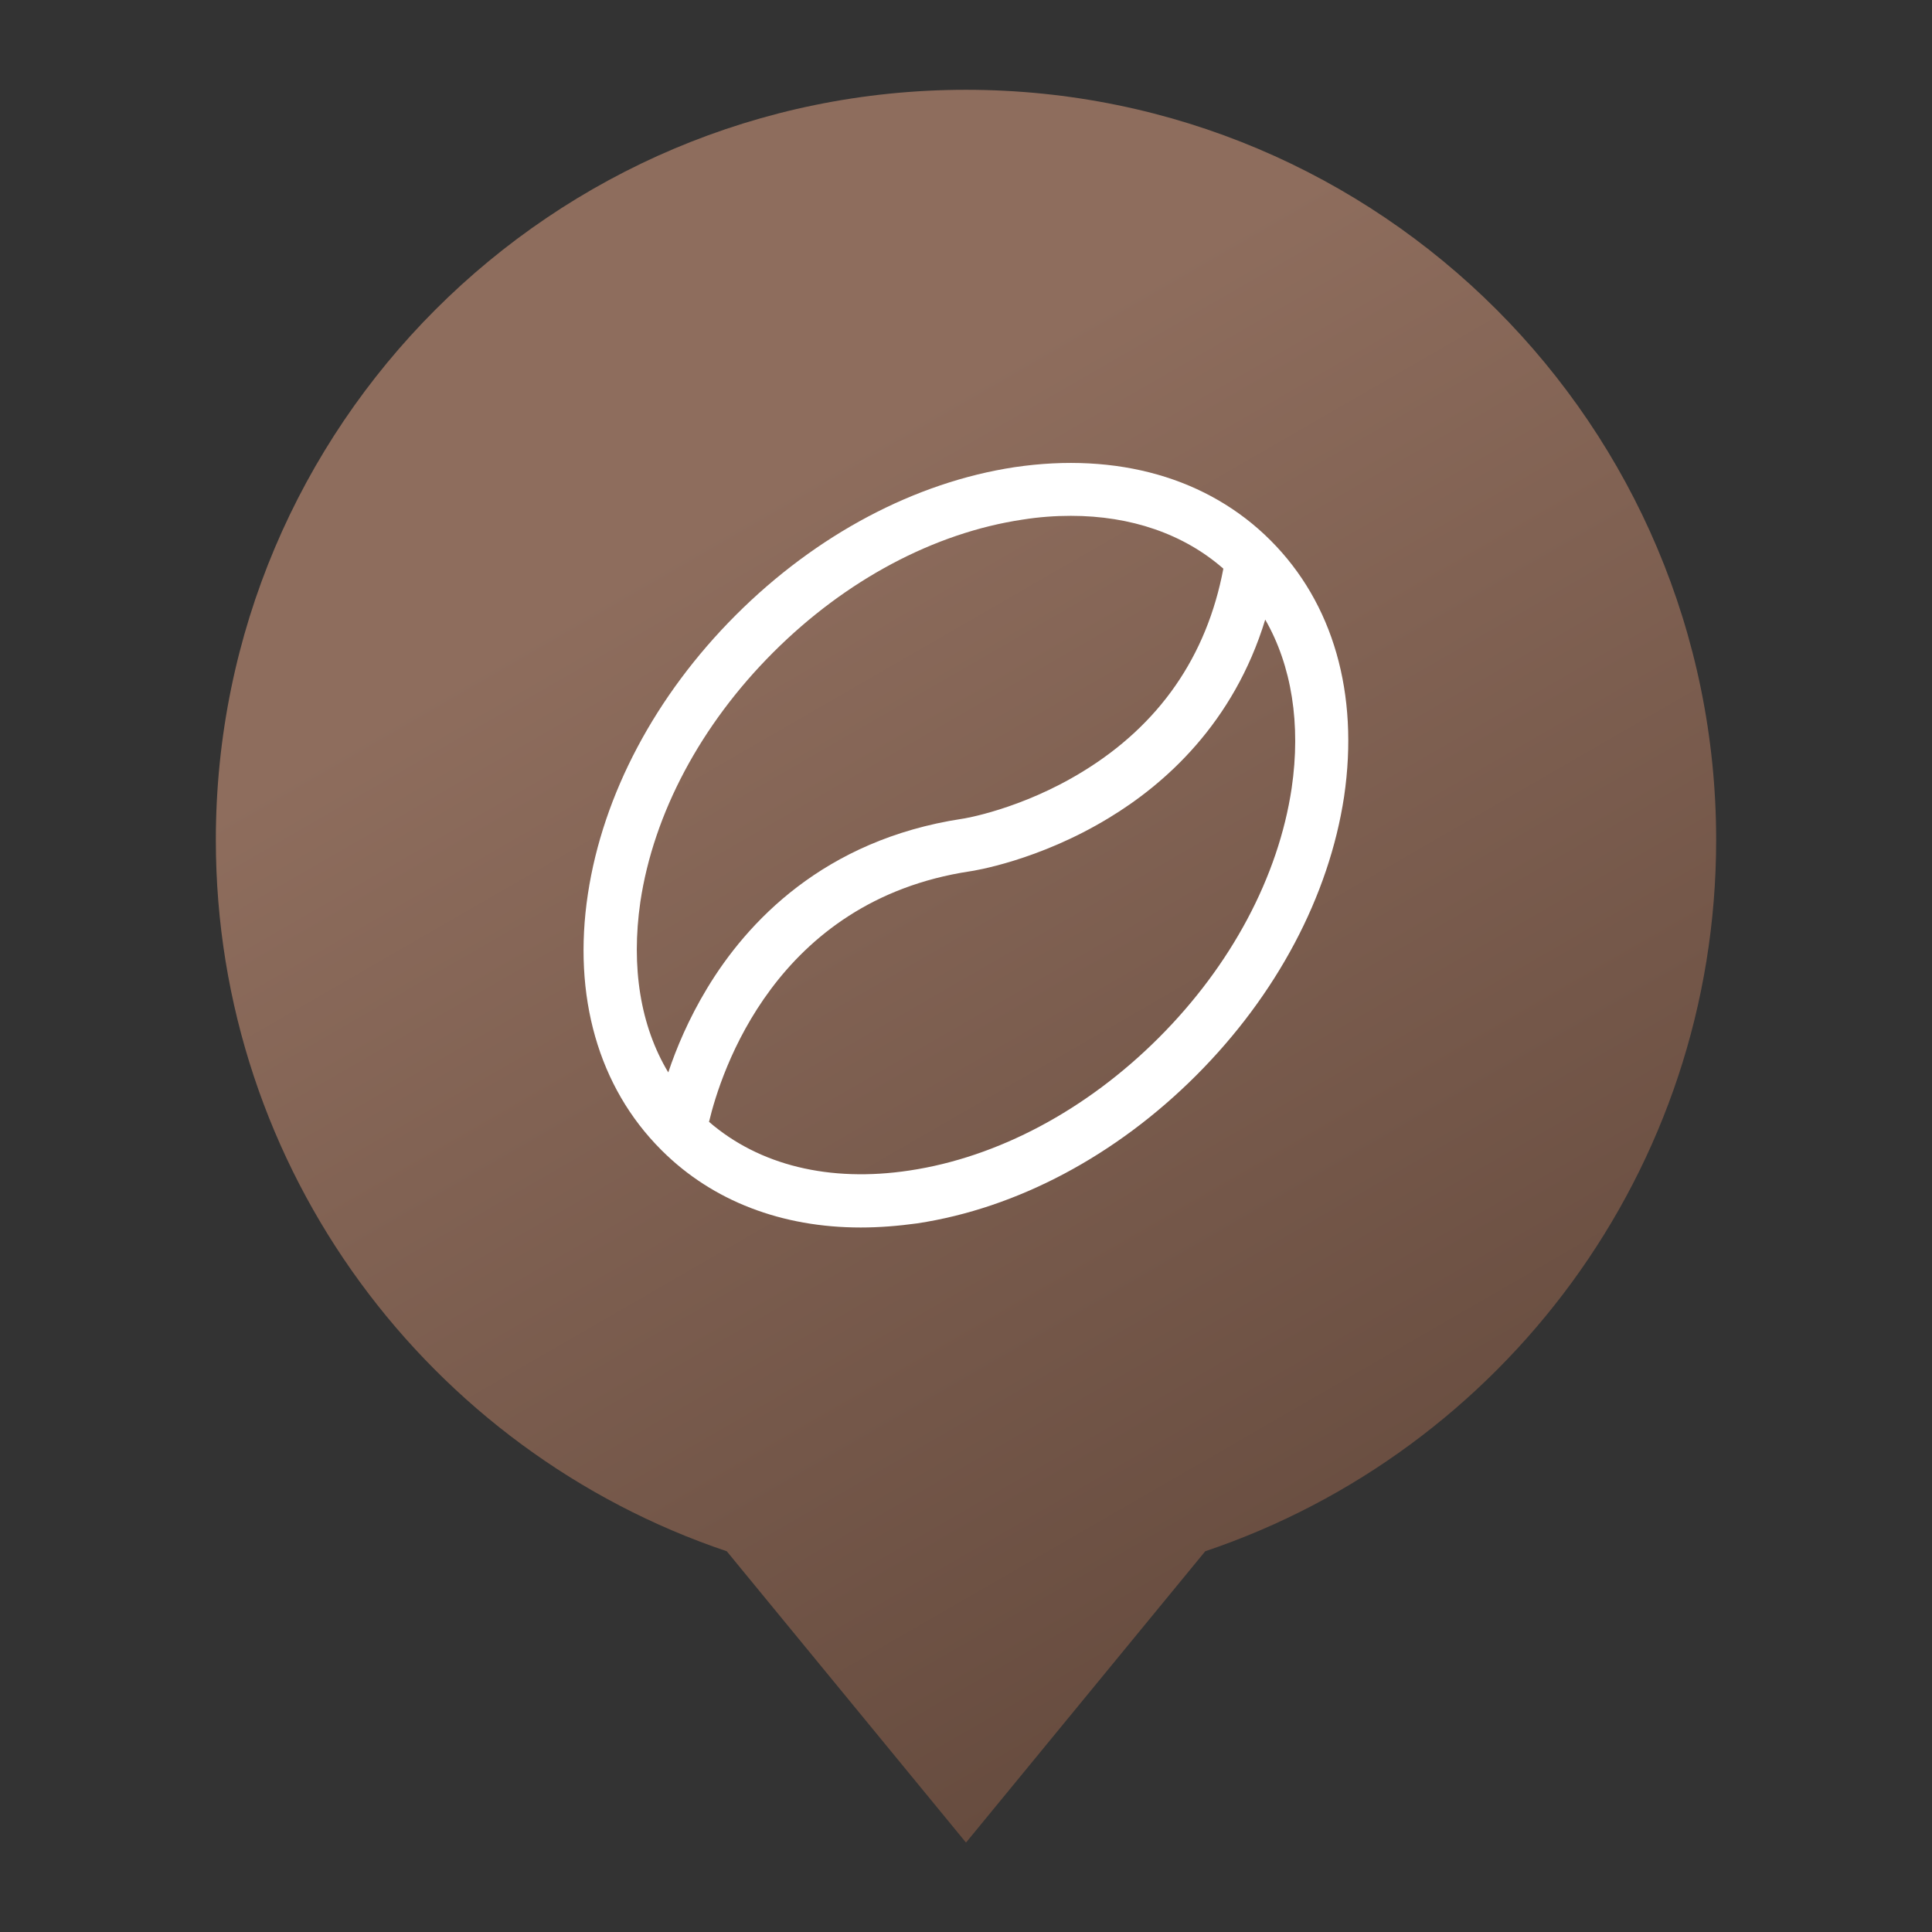 <?xml version="1.0" encoding="utf-8"?>
<!-- Generator: Adobe Illustrator 19.2.1, SVG Export Plug-In . SVG Version: 6.00 Build 0)  -->
<svg version="1.1" id="Layer_1" xmlns="http://www.w3.org/2000/svg" xmlns:xlink="http://www.w3.org/1999/xlink" x="0px" y="0px"
	 viewBox="0 0 512 512" style="enable-background:new 0 0 512 512;" xml:space="preserve">
<rect x="0" y="0" width="512" height="512" fill="#333333" stroke="none"/>
<style type="text/css">
	.st0{fill:url(#SVGID_1_);}
	.st1{fill:#FFFFFF;}
</style>
<g>
	<linearGradient id="SVGID_1_" gradientUnits="userSpaceOnUse" x1="371.055" y1="421.832" x2="156.579" y2="50.347">
		<stop  offset="0" style="stop-color:#674C3F"/>
		<stop  offset="0.783" style="stop-color:#8E6D5D"/>
	</linearGradient>
	<path class="st0" d="M454.8,222.6c0-109.8-89-198.8-198.8-198.8s-198.8,89-198.8,198.8c0,87.6,56.7,162,135.4,188.5l63.4,77.2
		l63.4-77.2C398.1,384.6,454.8,310.2,454.8,222.6z"/>
	<path class="st1" d="M336.7,143.2c-16.6-16.6-40.6-23.4-67.8-19.4c-26.4,4-52.6,17.9-73.9,39.2c-21.3,21.3-35.2,47.5-39.2,73.9
		c-4.1,27.1,2.8,51.2,19.4,67.8v0c0.1,0.1,0.1,0.1,0.2,0.2c0,0,0,0,0.1,0.1c13.4,13.3,31.7,20.3,52.6,20.3c4.9,0,9.9-0.4,15-1.1
		c26.4-4,52.6-17.9,73.9-39.2c21.3-21.3,35.2-47.5,39.2-73.9C360.2,183.8,353.3,159.8,336.7,143.2z M169.7,239
		c3.5-23.4,16-46.9,35.2-66.1c19.2-19.2,42.7-31.7,66.1-35.2c4.4-0.7,8.7-1,12.8-1c15.9,0,29.9,4.8,40.4,14
		c-4.4,23.3-17,41.4-37.3,53.8c-16.3,10-31.7,12.5-32,12.5c0,0,0,0,0,0c-36.7,5.6-57,27.5-67.5,44.9c-4.9,8.1-8.2,16-10.3,22.3
		C169.7,271.9,167.2,256.3,169.7,239z M342.3,208.9c-3.5,23.4-16,46.9-35.2,66.1c-19.2,19.2-42.7,31.7-66.1,35.2
		c-21.2,3.2-39.8-1.4-53.1-12.9c3.1-13,17.5-58.6,69.2-66.4c0.8-0.1,18.1-2.8,36.7-14.1c14.9-9,33.1-25.1,41.5-52.6
		C342.3,176.4,344.8,191.9,342.3,208.9z"/>
</g>
</svg>

